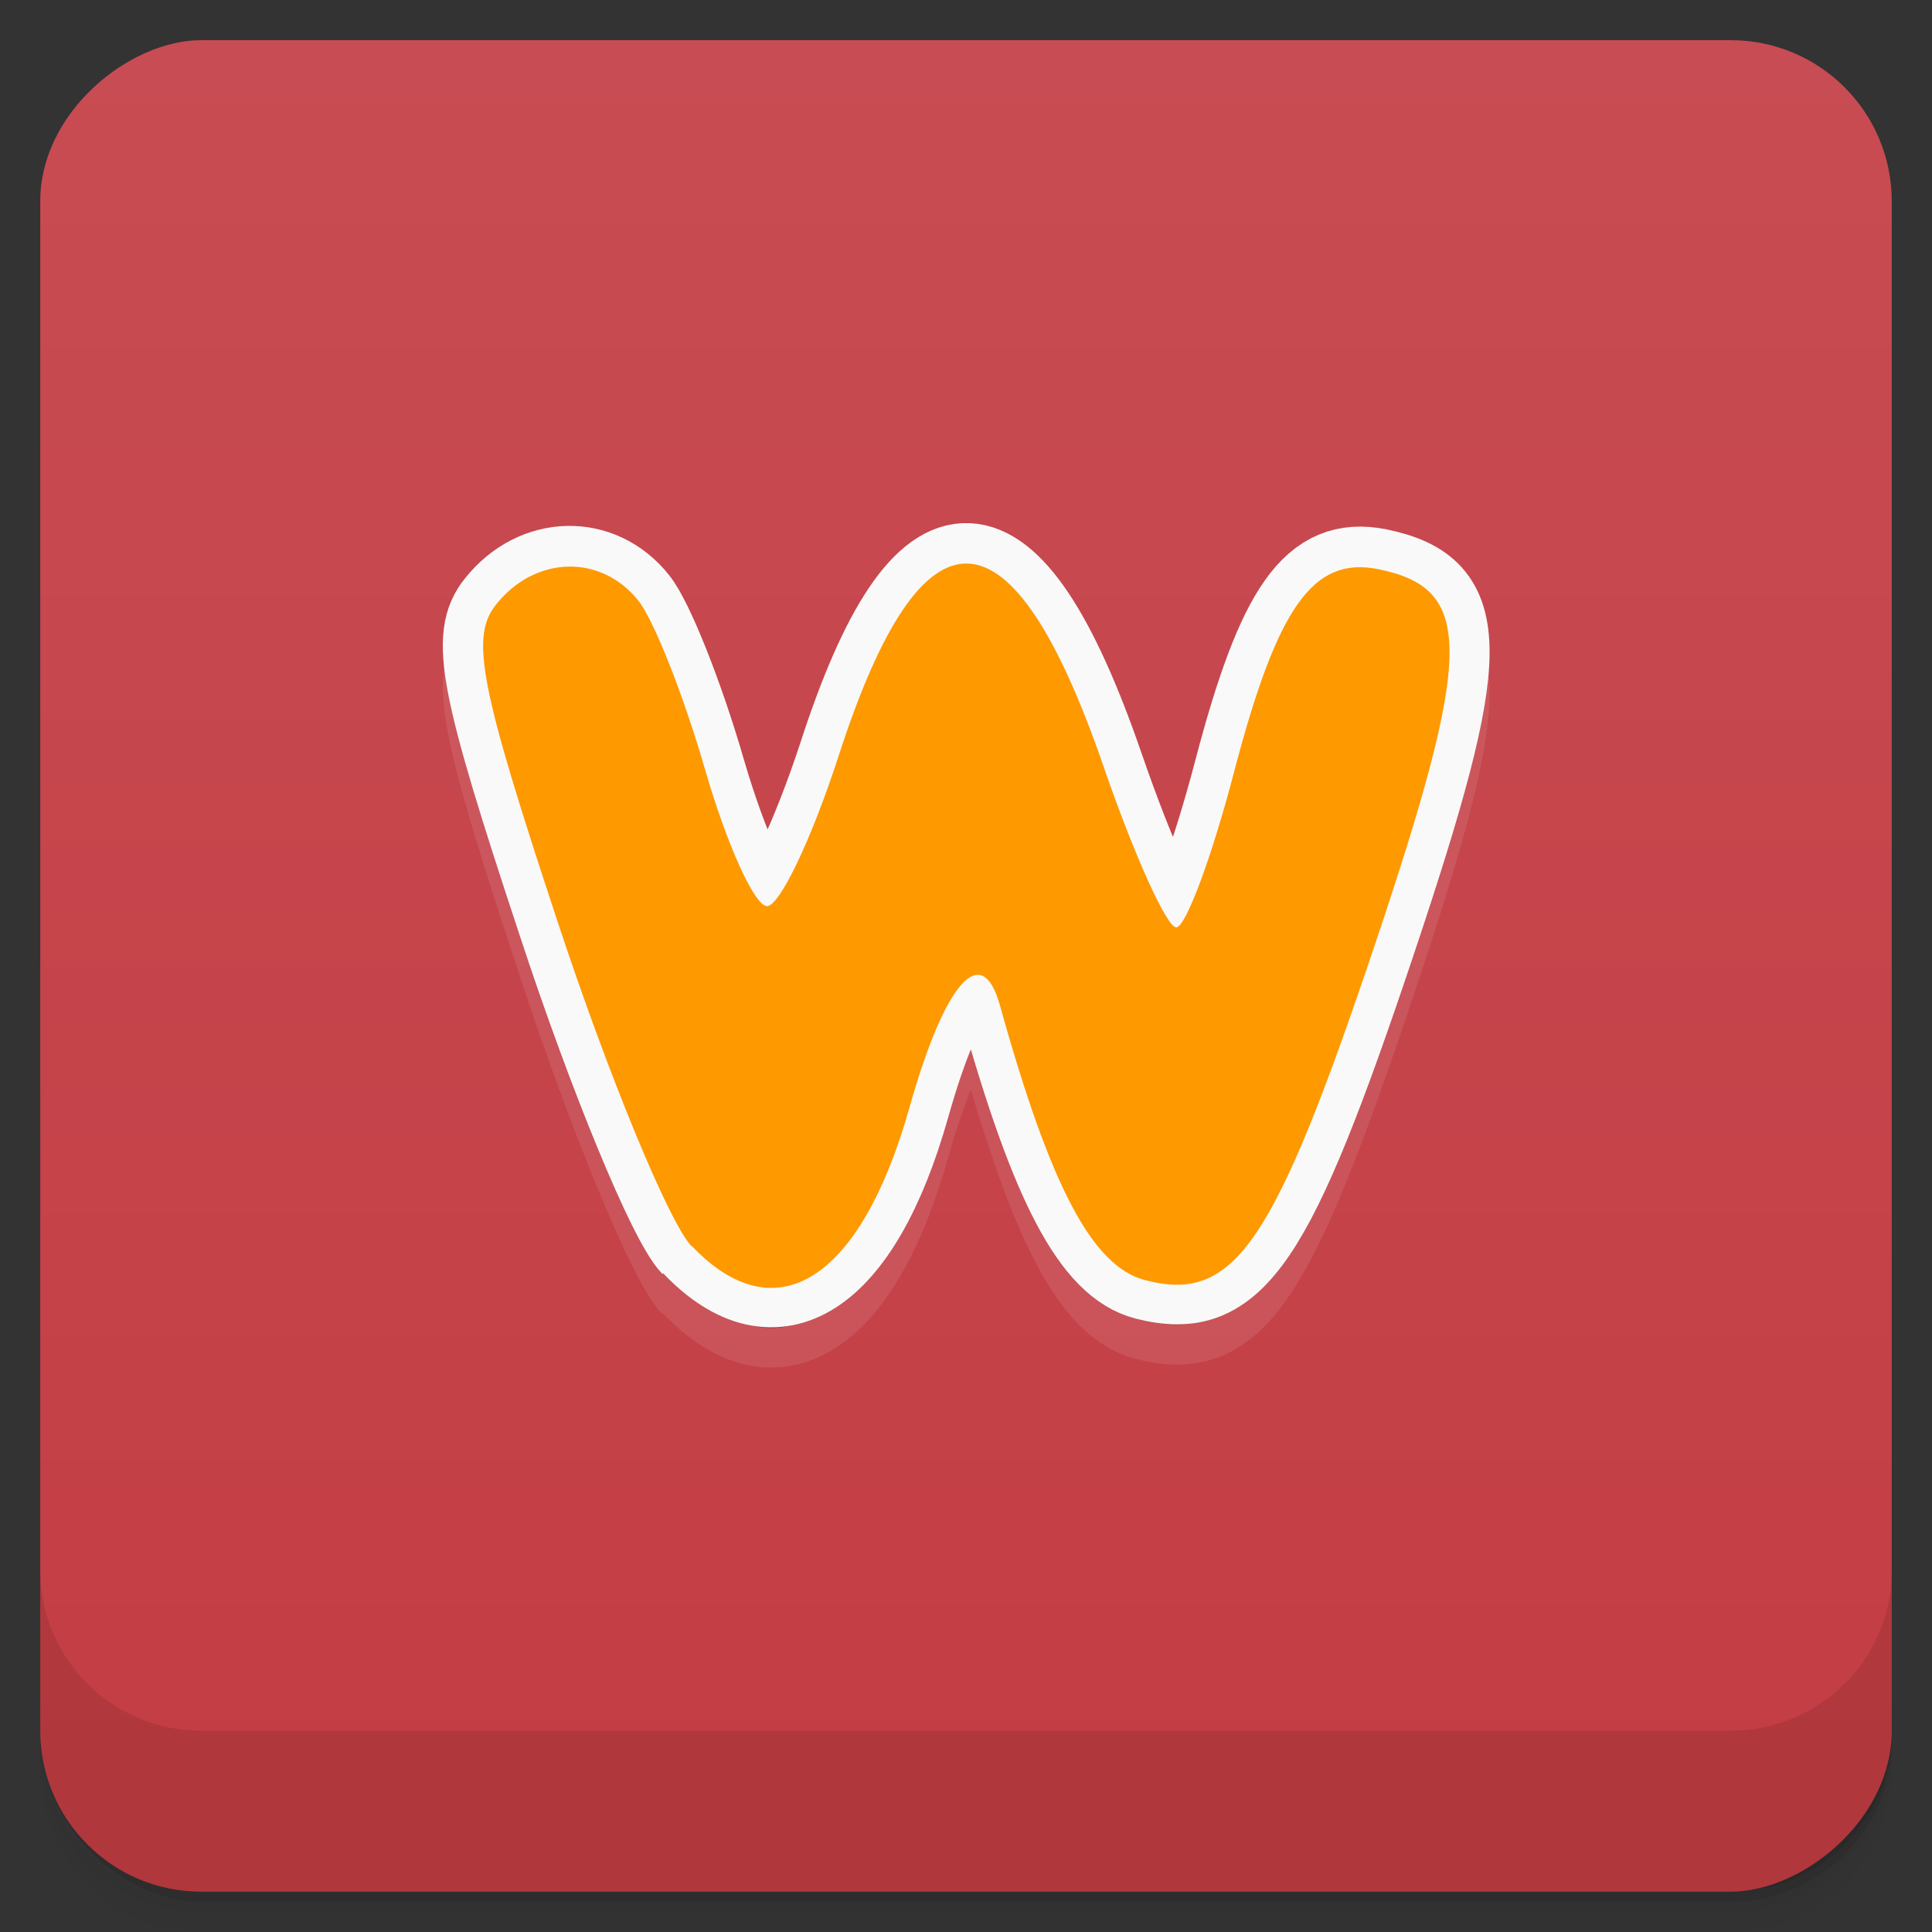 <svg viewBox="0 0 48 48"><rect x="0" y="0" width="48" height="48" fill="#333333" stroke="none"/><defs><linearGradient id="linearGradient3764" x1="1" x2="47" gradientUnits="userSpaceOnUse" gradientTransform="translate(-47.998,0.002)"><stop stop-color="#c33d43" stop-opacity="1"/><stop offset="1" stop-color="#c84c53" stop-opacity="1"/></linearGradient><clipPath id="clipPath-523862690"><g transform="translate(0,-1004.362)"><rect rx="4" y="1005.36" x="1" height="46" width="46" fill="#1890d0"/></g></clipPath><clipPath id="clipPath-539167904"><g transform="translate(0,-1004.362)"><rect rx="4" y="1005.36" x="1" height="46" width="46" fill="#1890d0"/></g></clipPath></defs><g><g transform="translate(0,-1004.362)"><path d="m 5 1006.36 c -2.216 0 -4 1.784 -4 4 l 0 37.25 c 0 2.216 1.784 4 4 4 l 38 0 c 2.216 0 4 -1.784 4 -4 l 0 -37.25 c 0 -2.216 -1.784 -4 -4 -4 l -38 0 z m -4 41.5 0 0.5 c 0 2.216 1.784 4 4 4 l 38 0 c 2.216 0 4 -1.784 4 -4 l 0 -0.5 c 0 2.216 -1.784 4 -4 4 l -38 0 c -2.216 0 -4 -1.784 -4 -4 z" opacity="0.02"/><path d="m 1 1047.61 0 0.25 c 0 2.216 1.784 4 4 4 l 38 0 c 2.216 0 4 -1.784 4 -4 l 0 -0.25 c 0 2.216 -1.784 4 -4 4 l -38 0 c -2.216 0 -4 -1.784 -4 -4 z" opacity="0.05"/><rect width="46" height="46" x="1" y="1005.61" rx="4" opacity="0.1"/></g></g><g><rect width="46" height="46" x="-46.998" y="1" rx="4" transform="matrix(0,-1,1,0,0,0)" fill="url(#linearGradient3764)" fill-opacity="1"/></g><g/><g><g clip-path="url(#clipPath-523862690)"><g opacity="0.1"><!-- color: #c84c53 --><g><path d="m 4.848 9.02 c -0.16 -0.166 -0.581 -1.186 -0.936 -2.267 c -0.553 -1.671 -0.617 -2.01 -0.431 -2.239 c 0.27 -0.34 0.732 -0.351 0.991 -0.022 c 0.109 0.136 0.322 0.67 0.473 1.193 c 0.151 0.519 0.344 0.948 0.43 0.95 c 0.088 0 0.314 -0.474 0.505 -1.055 c 0.589 -1.821 1.213 -1.797 1.858 0.075 c 0.214 0.622 0.442 1.129 0.509 1.129 c 0.066 0 0.249 -0.494 0.407 -1.096 c 0.303 -1.154 0.553 -1.507 1.01 -1.418 c 0.67 0.137 0.667 0.572 -0.015 2.608 c -0.713 2.132 -0.99 2.54 -1.617 2.377 c -0.369 -0.096 -0.664 -0.655 -1.02 -1.925 c -0.127 -0.461 -0.386 -0.17 -0.635 0.713 c -0.341 1.209 -0.936 1.592 -1.525 0.971 m -0.003 0" transform="matrix(3.543,0,0,3.543,0,0)" stroke-opacity="1" stroke="#f9f9f9" stroke-linejoin="miter" stroke-linecap="butt" stroke-width="0.564" stroke-miterlimit="4" fill="#000"/><path d="m 17.18 31.961 c -0.559 -0.59 -2.051 -4.203 -3.316 -8.03 c -1.961 -5.922 -2.188 -7.121 -1.527 -7.926 c 0.965 -1.203 2.594 -1.242 3.52 -0.086 c 0.387 0.48 1.137 2.383 1.668 4.227 c 0.535 1.84 1.219 3.359 1.531 3.367 c 0.313 0.004 1.113 -1.676 1.781 -3.738 c 2.086 -6.453 4.297 -6.367 6.582 0.273 c 0.758 2.195 1.566 3.992 1.805 3.992 c 0.234 0 0.883 -1.742 1.441 -3.879 c 1.074 -4.094 1.961 -5.344 3.578 -5.02 c 2.375 0.48 2.363 2.027 -0.055 9.242 c -2.535 7.555 -3.516 9 -5.738 8.422 c -1.309 -0.34 -2.352 -2.32 -3.605 -6.82 c -0.449 -1.629 -1.367 -0.598 -2.25 2.531 c -1.207 4.289 -3.316 5.637 -5.402 3.445 m -0.012 0" stroke="none" fill-rule="nonzero" fill-opacity="1" fill="#000"/></g></g></g></g><g><g clip-path="url(#clipPath-539167904)"><g transform="translate(0,-1)"><!-- color: #c84c53 --><g><path d="m 4.848 9.02 c -0.16 -0.166 -0.581 -1.186 -0.936 -2.267 c -0.553 -1.671 -0.617 -2.01 -0.431 -2.239 c 0.27 -0.34 0.732 -0.351 0.991 -0.022 c 0.109 0.136 0.322 0.67 0.473 1.193 c 0.151 0.519 0.344 0.948 0.43 0.95 c 0.088 0 0.314 -0.474 0.505 -1.055 c 0.589 -1.821 1.213 -1.797 1.858 0.075 c 0.214 0.622 0.442 1.129 0.509 1.129 c 0.066 0 0.249 -0.494 0.407 -1.096 c 0.303 -1.154 0.553 -1.507 1.01 -1.418 c 0.67 0.137 0.667 0.572 -0.015 2.608 c -0.713 2.132 -0.99 2.54 -1.617 2.377 c -0.369 -0.096 -0.664 -0.655 -1.02 -1.925 c -0.127 -0.461 -0.386 -0.17 -0.635 0.713 c -0.341 1.209 -0.936 1.592 -1.525 0.971 m -0.003 0" transform="matrix(3.543,0,0,3.543,0,0)" stroke-opacity="1" fill="none" stroke="#f9f9f9" stroke-linejoin="miter" stroke-linecap="butt" stroke-width="0.564" stroke-miterlimit="4"/><path d="m 17.18 31.961 c -0.559 -0.59 -2.051 -4.203 -3.316 -8.03 c -1.961 -5.922 -2.188 -7.121 -1.527 -7.926 c 0.965 -1.203 2.594 -1.242 3.52 -0.086 c 0.387 0.48 1.137 2.383 1.668 4.227 c 0.535 1.84 1.219 3.359 1.531 3.367 c 0.313 0.004 1.113 -1.676 1.781 -3.738 c 2.086 -6.453 4.297 -6.367 6.582 0.273 c 0.758 2.195 1.566 3.992 1.805 3.992 c 0.234 0 0.883 -1.742 1.441 -3.879 c 1.074 -4.094 1.961 -5.344 3.578 -5.02 c 2.375 0.48 2.363 2.027 -0.055 9.242 c -2.535 7.555 -3.516 9 -5.738 8.422 c -1.309 -0.34 -2.352 -2.32 -3.605 -6.82 c -0.449 -1.629 -1.367 -0.598 -2.25 2.531 c -1.207 4.289 -3.316 5.637 -5.402 3.445 m -0.012 0" fill="#f90" stroke="none" fill-rule="nonzero" fill-opacity="1"/></g></g></g></g><g><g transform="translate(0,-1004.362)"><path d="m 1 1043.36 0 4 c 0 2.216 1.784 4 4 4 l 38 0 c 2.216 0 4 -1.784 4 -4 l 0 -4 c 0 2.216 -1.784 4 -4 4 l -38 0 c -2.216 0 -4 -1.784 -4 -4 z" opacity="0.1"/></g></g></svg>